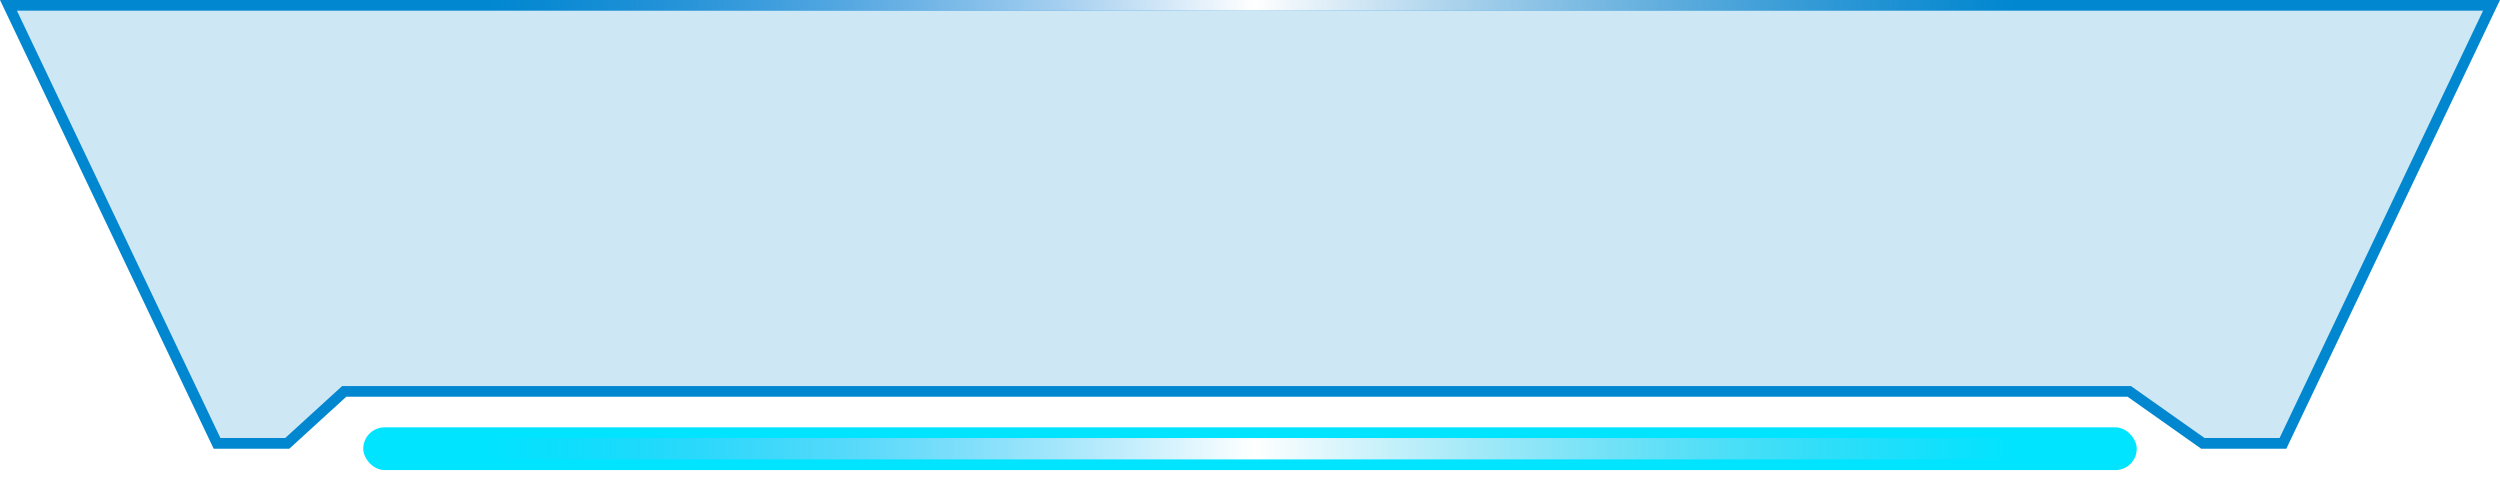 <?xml version="1.0" encoding="UTF-8"?>
<svg width="234px" height="45px" viewBox="0 0 234 45" version="1.1" xmlns="http://www.w3.org/2000/svg" xmlns:xlink="http://www.w3.org/1999/xlink">
    <title>编组 4</title>
    <defs>
        <linearGradient x1="95.94%" y1="3.89%" x2="4.703%" y2="3.89%" id="linearGradient-1">
            <stop stop-color="#A8BCDE" stop-opacity="0" offset="0%"></stop>
            <stop stop-color="#FFFFFF" offset="49.769%"></stop>
            <stop stop-color="#75A1EC" stop-opacity="0" offset="100%"></stop>
        </linearGradient>
        <filter x="-1.1%" y="-90.0%" width="102.3%" height="280.0%" filterUnits="objectBoundingBox" id="filter-2">
            <feGaussianBlur stdDeviation="0.6" in="SourceGraphic"></feGaussianBlur>
        </filter>
        <linearGradient x1="95.94%" y1="3.89%" x2="4.703%" y2="3.89%" id="linearGradient-3">
            <stop stop-color="#A8BCDE" stop-opacity="0" offset="0%"></stop>
            <stop stop-color="#FFFFFF" offset="49.769%"></stop>
            <stop stop-color="#75A1EC" stop-opacity="0" offset="100%"></stop>
        </linearGradient>
        <filter x="0.0%" y="0.0%" width="100.0%" height="100.0%" filterUnits="objectBoundingBox" id="filter-4">
            <feGaussianBlur stdDeviation="0" in="SourceGraphic"></feGaussianBlur>
        </filter>
    </defs>
    <g id="页面-1" stroke="none" stroke-width="1" fill="none" fill-rule="evenodd">
        <g id="编组-4">
            <rect id="矩形" fill="#00E4FF" x="34" y="40" width="166" height="4" rx="2"></rect>
            <rect id="矩形" fill="url(#linearGradient-1)" fill-rule="nonzero" filter="url(#filter-2)" x="37" y="41" width="159.013" height="2"></rect>
            <path d="M233.208,0.5 L213.684,41.5 L206.188,41.5 L199.301,36.635 L32.217,36.635 L26.885,41.5 L20.316,41.5 L0.792,0.5 L233.208,0.5 Z" id="矩形" stroke="#0087D0" fill-opacity="0.192" fill="#0186CB"></path>
            <rect id="矩形备份" fill="url(#linearGradient-3)" fill-rule="nonzero" style="mix-blend-mode: hard-light;" filter="url(#filter-4)" x="37" y="0" width="159.013" height="1"></rect>
        </g>
    </g>
</svg>